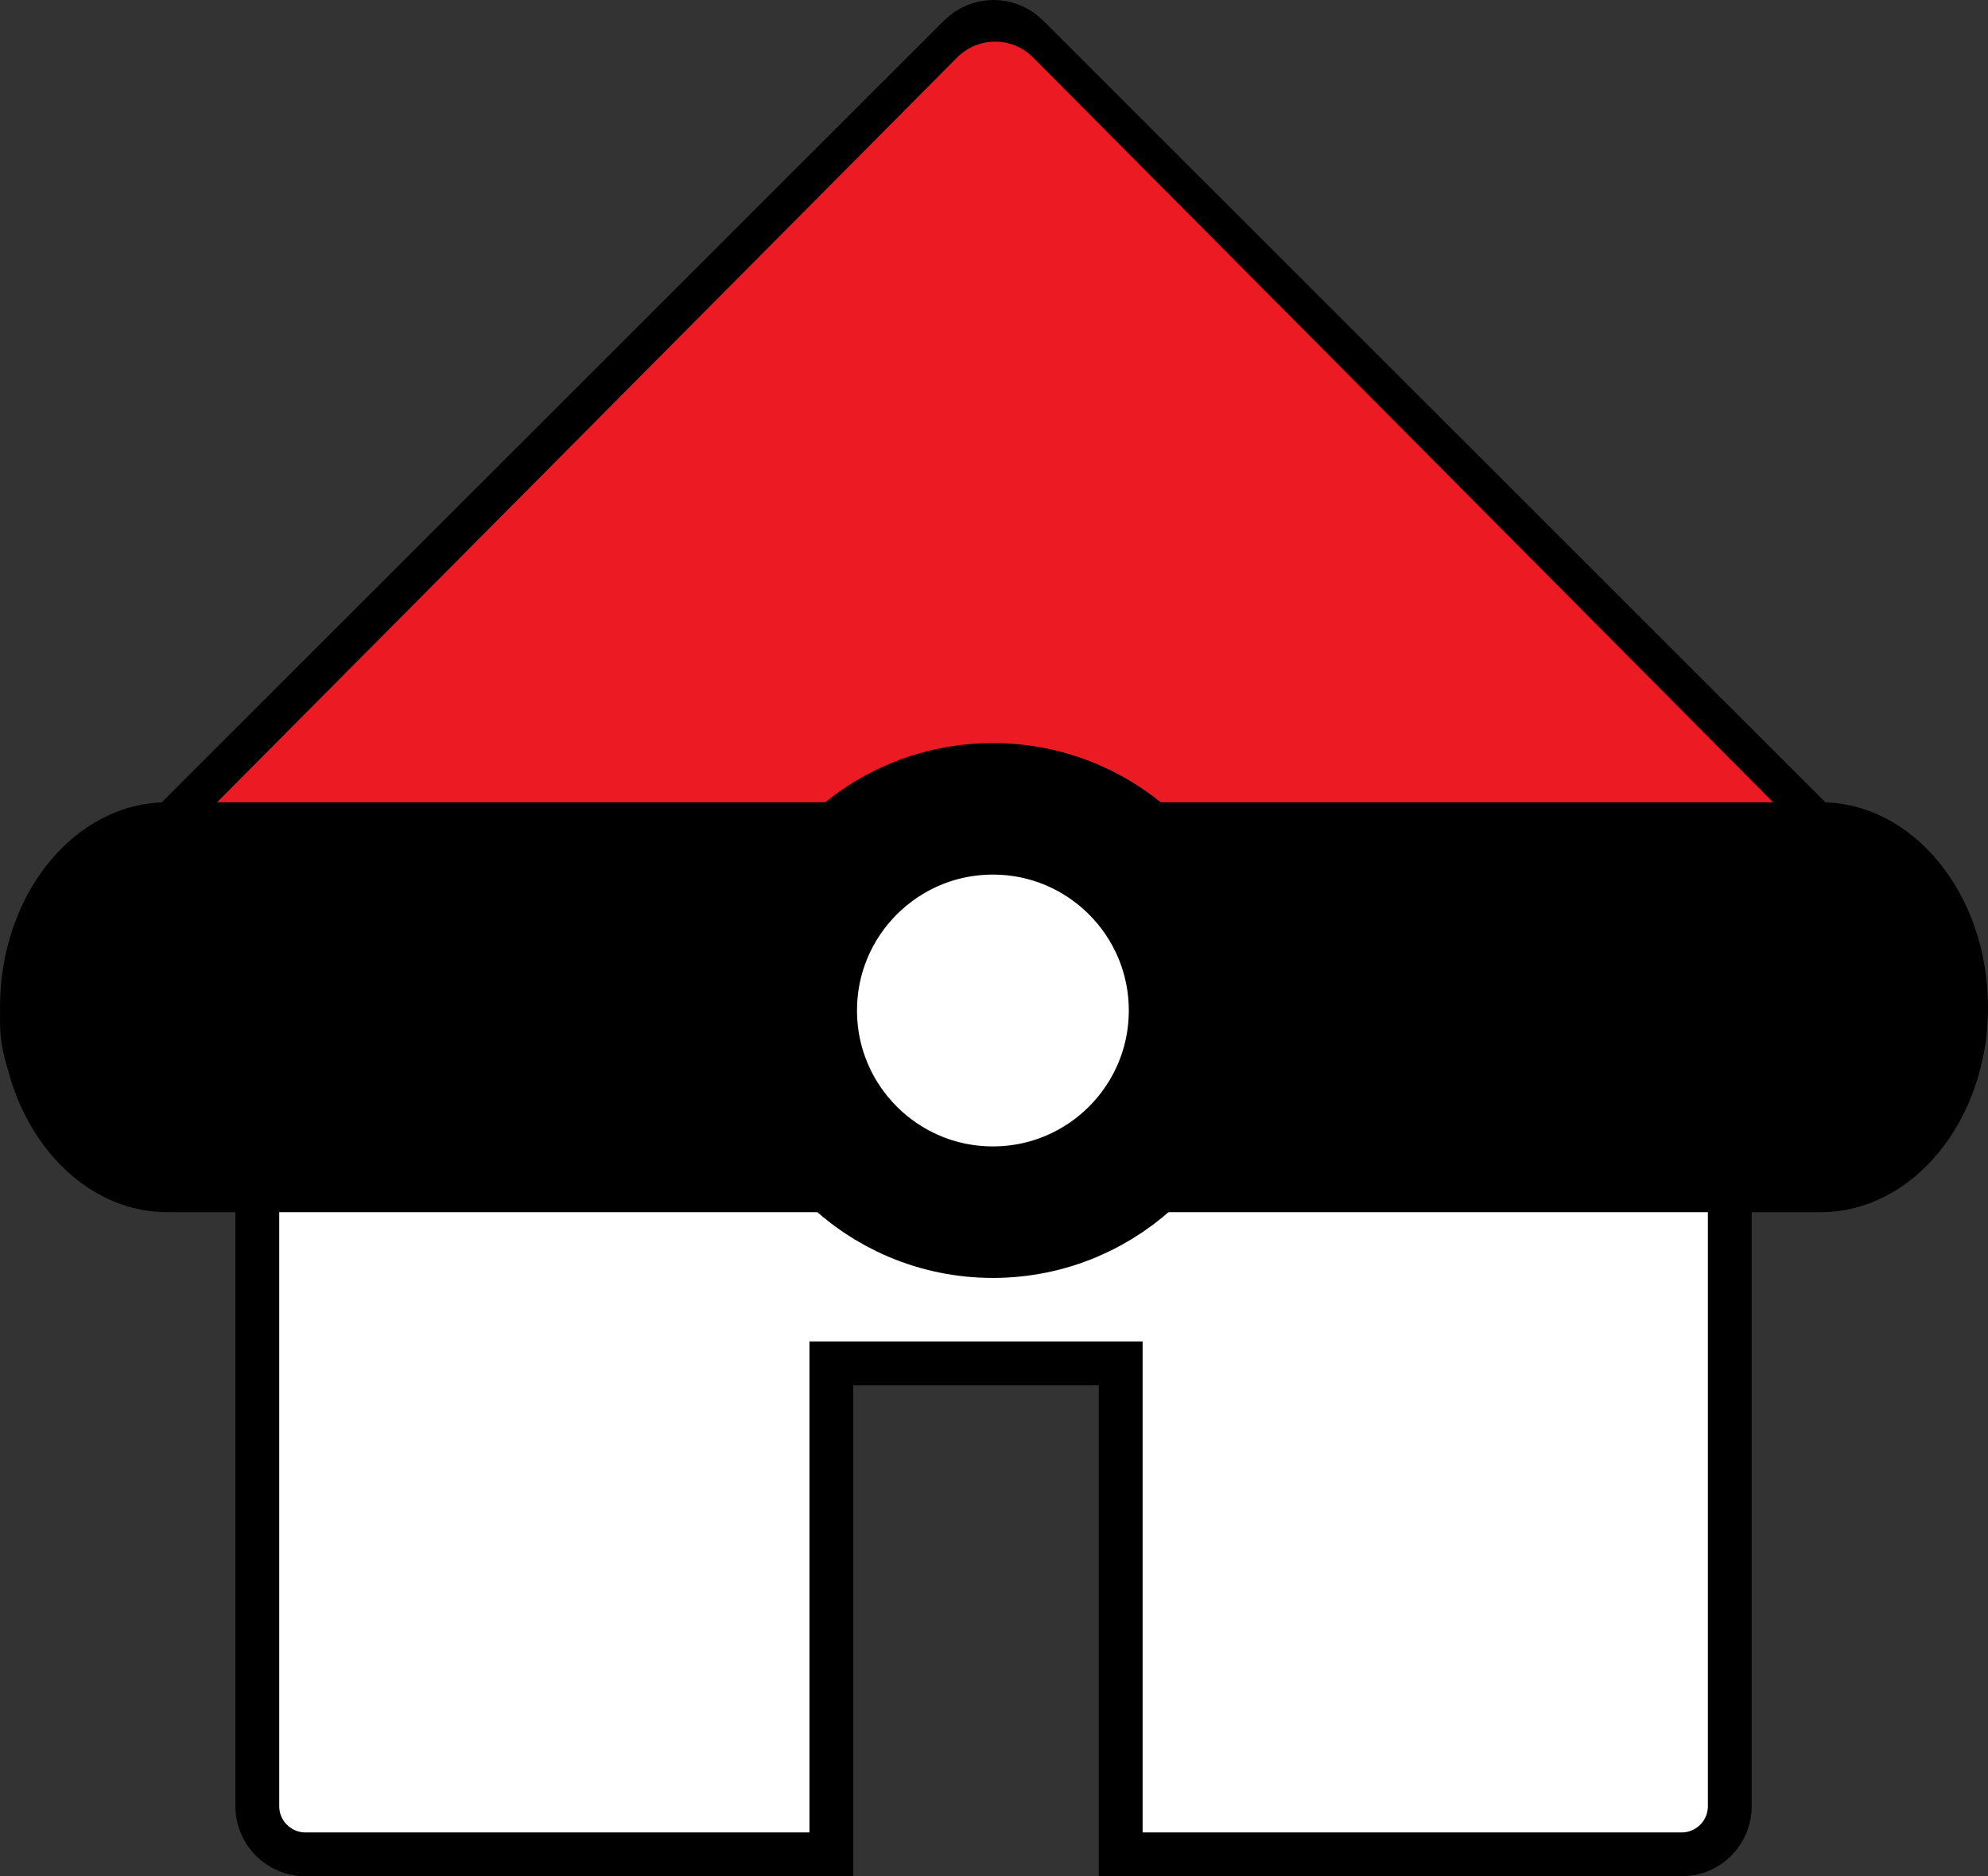 <svg class="menu__icon" viewBox="0 0 907 856" fill="none" xmlns="http://www.w3.org/2000/svg">
									<rect x="0" y="0" width="907" height="856" fill="#333333" stroke="none"/>
									<path
										d="M468.822 16.439L468.832 16.448L880.729 428.045C880.73 428.046 880.731 428.047 880.732 428.048C901.826 449.145 901.825 483.322 880.815 504.417L880.807 504.425L880.8 504.432C870.701 514.616 856.967 520.274 842.6 520.274H799.2H789.2V530.274V823.974C789.2 836.151 779.377 845.974 767.2 845.974H511.3V631.974V621.974H501.3H389.3H379.3V631.974V845.974H139.4C127.223 845.974 117.4 836.151 117.4 823.974V530.274V520.274H107.4H64C34.223 520.274 10 496.051 10 466.274C10 451.943 15.735 438.182 25.871 428.045L437.768 16.448L437.778 16.439C439.816 14.397 442.234 12.778 444.897 11.673C447.561 10.569 450.417 10 453.3 10C456.183 10 459.039 10.569 461.703 11.673C464.366 12.778 466.784 14.397 468.822 16.439Z"
										fill="white"
										stroke="black"
										stroke-width="20"
									/>
									<path
										d="M436.642 26.256C446.257 16.581 461.743 16.581 471.357 26.256L875.639 433.112C891.298 448.87 880.318 476 858.281 476H49.718C27.682 476 16.702 448.87 32.361 433.112L436.642 26.256Z"
										fill="#EC1B23"
									/>
									<path
										d="M830.661 366H76.339C34.178 366 0 407.861 0 459.5C0 511.139 34.178 553 76.339 553H830.661C872.822 553 907 511.139 907 459.5C907 407.861 872.822 366 830.661 366Z"
										fill="black"
									/>
									<path
										d="M453 553C503.81 553 545 511.81 545 461C545 410.19 503.81 369 453 369C402.19 369 361 410.19 361 461C361 511.81 402.19 553 453 553Z"
										fill="white"
										stroke="black"
										stroke-width="60"
									/>
								</svg>